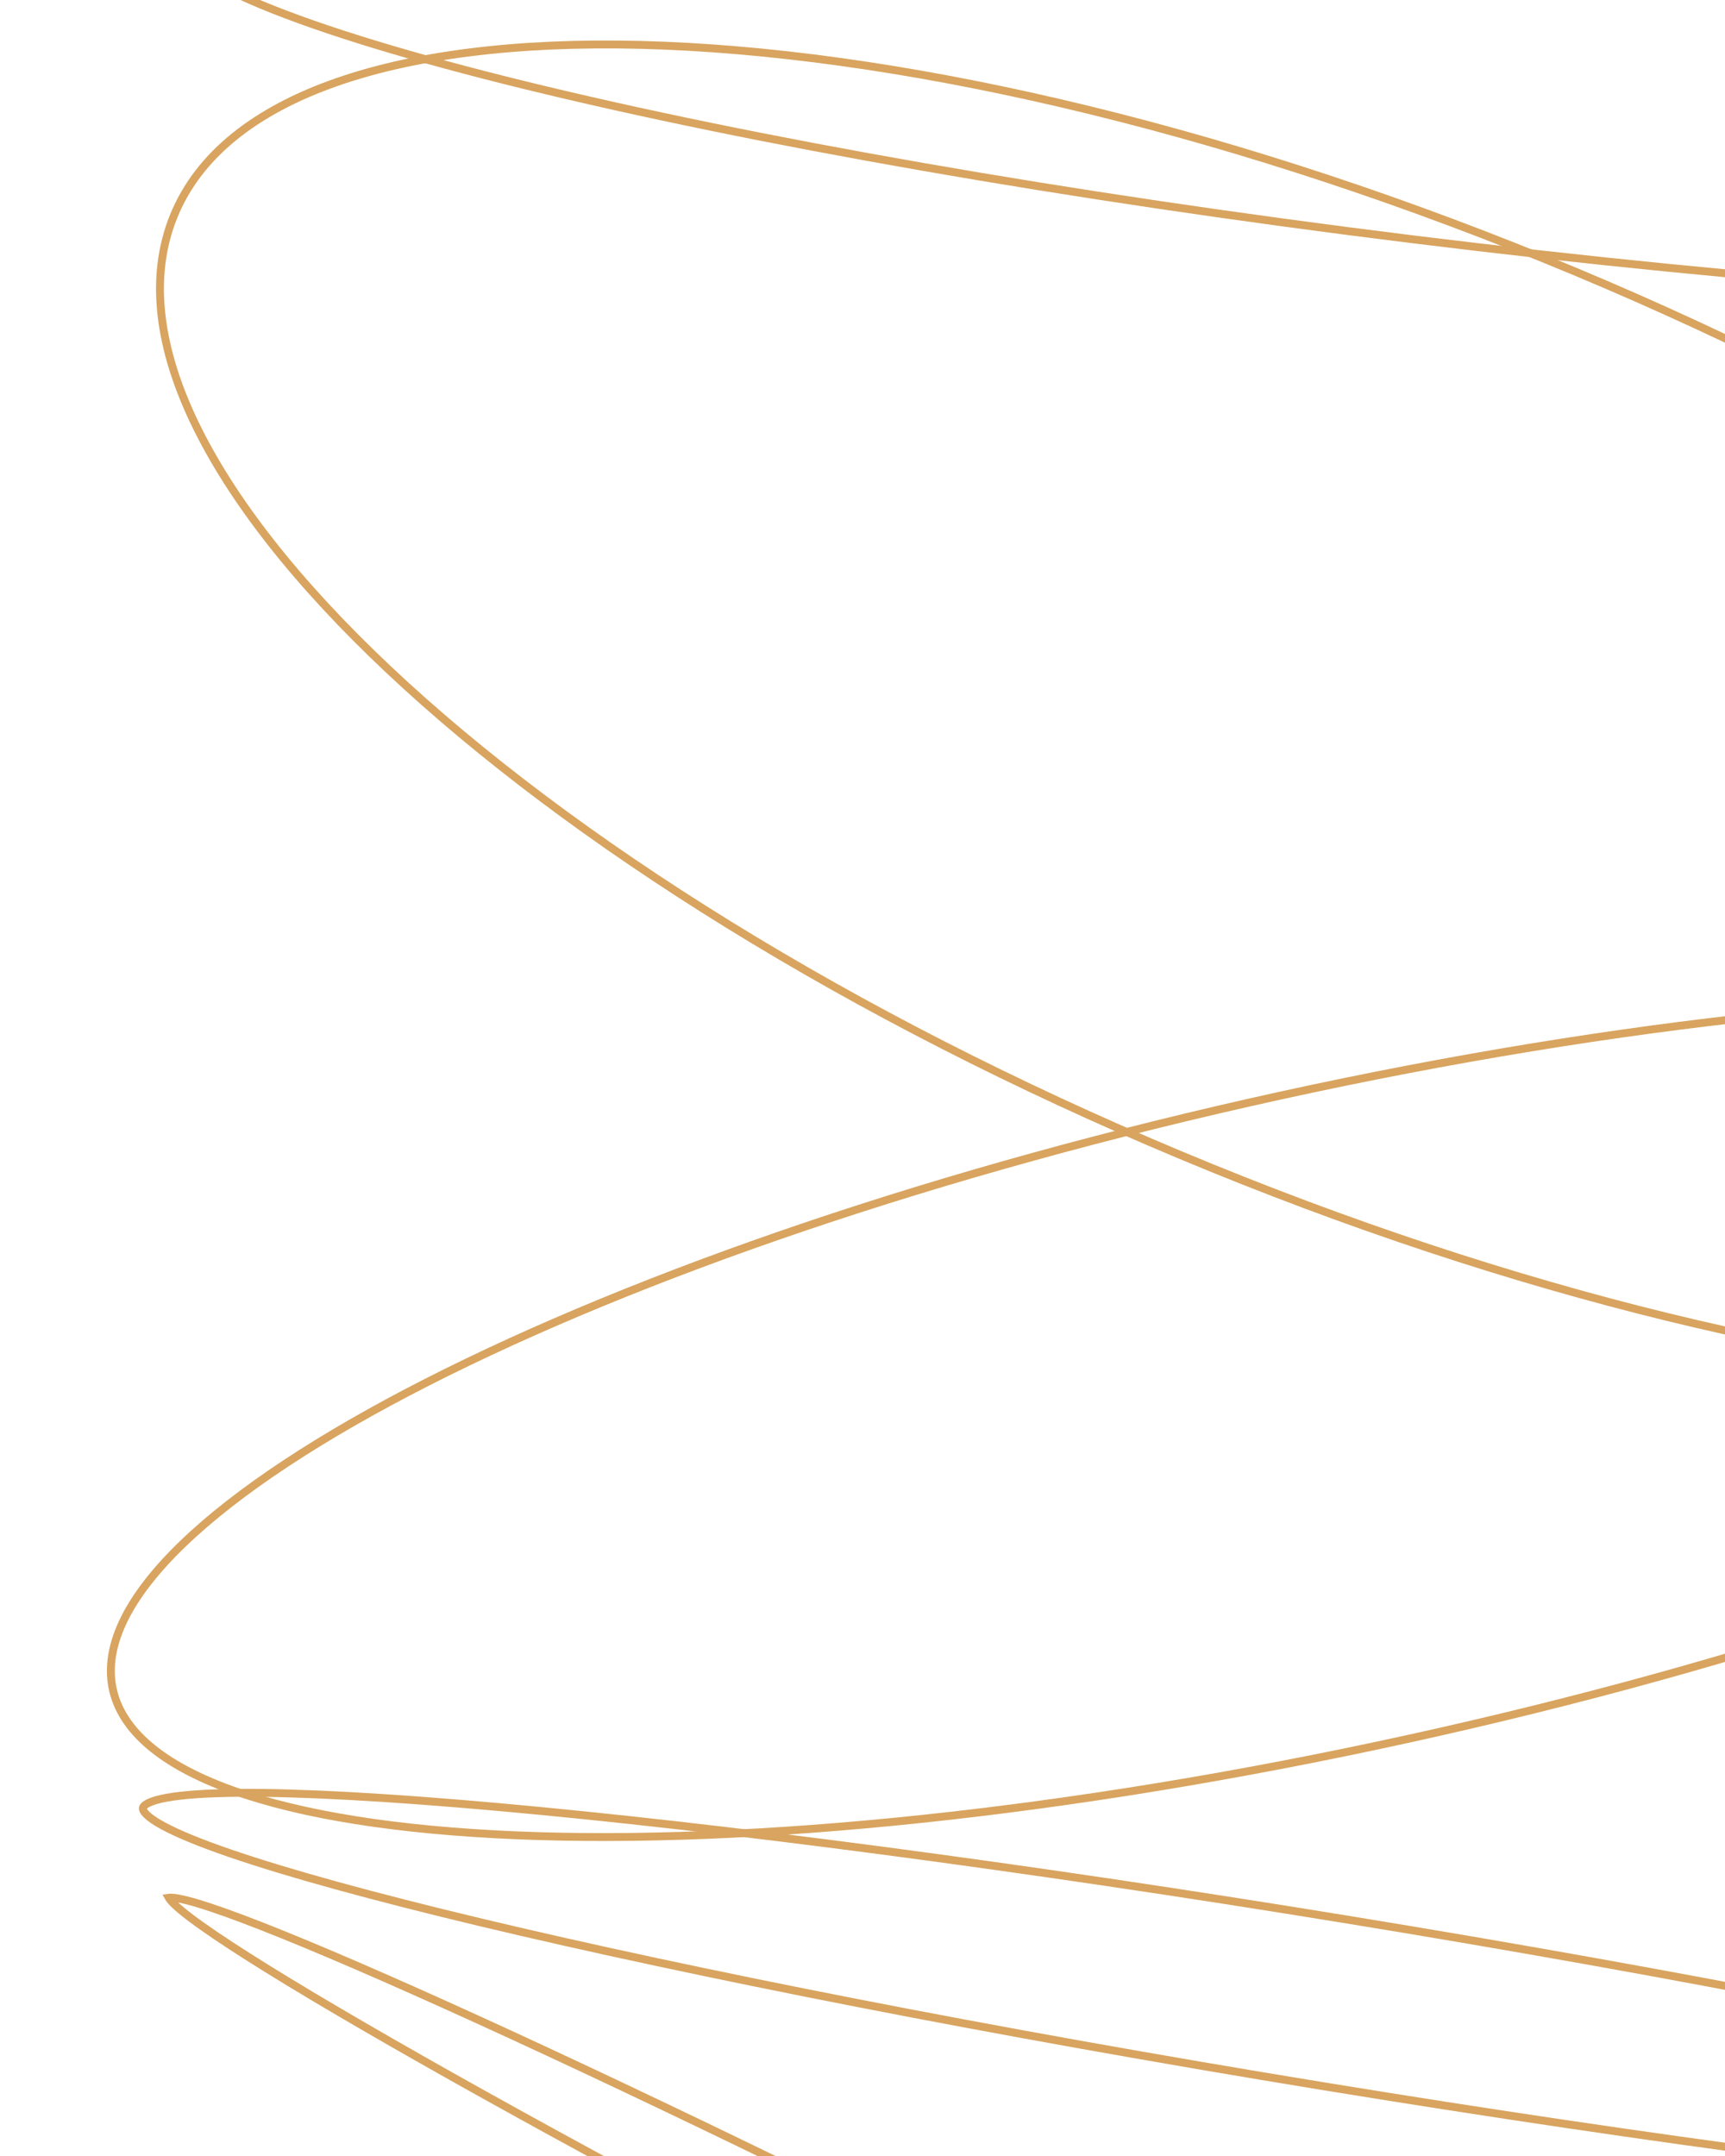 <svg width="224" height="280" viewBox="0 0 224 280" fill="none" xmlns="http://www.w3.org/2000/svg">
<g clip-path="url(#clip0_10570_32627)">
<path d="M175.087 249.32C218.007 256.333 256.673 263.947 284.488 270.589C298.399 273.91 309.584 276.985 317.228 279.617C321.053 280.934 323.969 282.133 325.893 283.186C326.857 283.715 327.544 284.192 327.968 284.61C328.408 285.042 328.47 285.313 328.449 285.452C328.429 285.591 328.292 285.829 327.749 286.101C327.225 286.363 326.434 286.599 325.363 286.795C323.227 287.186 320.104 287.398 316.08 287.432C308.039 287.501 296.496 286.862 282.285 285.589C253.868 283.043 214.83 277.961 171.91 270.948C128.99 263.935 90.324 256.321 62.508 249.679C48.598 246.358 37.413 243.283 29.769 240.651C25.944 239.334 23.028 238.135 21.104 237.081C20.14 236.553 19.453 236.076 19.029 235.658C18.59 235.226 18.527 234.955 18.547 234.816C18.568 234.678 18.704 234.439 19.247 234.167C19.772 233.904 20.563 233.669 21.634 233.473C23.77 233.082 26.893 232.87 30.917 232.836C38.958 232.767 50.501 233.405 64.711 234.679C93.129 237.225 132.167 242.307 175.087 249.32Z" stroke="#D8A45F" stroke-width="1.024"/>
<path d="M142.859 301.545C175.748 318.256 205.233 334.014 226.315 345.982C236.857 351.967 245.292 356.999 250.998 360.727C253.854 362.592 256.013 364.123 257.409 365.277C258.11 365.856 258.597 366.324 258.883 366.678C258.98 366.798 259.044 366.895 259.085 366.968C259.006 366.98 258.894 366.987 258.744 366.982C258.303 366.966 257.653 366.857 256.787 366.639C255.061 366.207 252.58 365.38 249.417 364.188C243.097 361.805 234.109 357.984 223.101 353.019C201.088 343.09 171.027 328.593 138.138 311.881C105.249 295.17 75.764 279.412 54.682 267.444C44.14 261.46 35.706 256.428 30 252.7C27.144 250.834 24.985 249.304 23.589 248.15C22.888 247.571 22.401 247.103 22.114 246.748C22.017 246.628 21.952 246.531 21.911 246.458C21.991 246.446 22.103 246.439 22.253 246.445C22.694 246.46 23.345 246.57 24.212 246.788C25.937 247.22 28.418 248.047 31.58 249.239C37.901 251.622 46.889 255.442 57.897 260.407C79.909 270.337 109.97 284.834 142.859 301.545Z" stroke="#D8A45F" stroke-width="1.024"/>
<path d="M200.603 33.642C243.972 51.308 280.777 73.947 305.226 96.252C317.452 107.406 326.566 118.457 331.875 128.74C337.184 139.024 338.659 148.48 335.719 156.509C332.78 164.537 325.661 170.494 315.177 174.345C304.693 178.195 290.902 179.916 274.742 179.508C242.426 178.691 200.747 169.361 157.378 151.696C114.01 134.03 77.204 111.391 52.756 89.086C40.53 77.932 31.416 66.881 26.108 56.598C20.799 46.314 19.324 36.857 22.264 28.829C25.203 20.8 32.322 14.844 42.806 10.994C53.289 7.143 67.08 5.422 83.24 5.83C115.556 6.647 157.235 15.977 200.603 33.642Z" stroke="#D8A45F" stroke-width="1.024"/>
<path d="M166.299 142.278C210.572 132.559 251.57 128.493 282.058 129.769C297.307 130.408 309.897 132.381 318.946 135.633C328.025 138.896 333.383 143.386 334.481 148.949C335.579 154.511 332.364 160.884 325.273 167.697C318.206 174.487 307.408 181.595 293.667 188.597C266.193 202.597 227.062 216.122 182.788 225.842C138.515 235.561 97.516 239.627 67.028 238.351C51.78 237.713 39.19 235.739 30.141 232.487C21.062 229.224 15.704 224.733 14.606 219.17C13.508 213.608 16.723 207.236 23.814 200.423C30.881 193.633 41.679 186.525 55.419 179.523C82.893 165.523 122.025 151.998 166.299 142.278Z" stroke="#D8A45F" stroke-width="1.024"/>
<path d="M187.61 -6.599C232.819 -1.009 273.498 6.214 302.72 13.373C317.333 16.953 329.063 20.513 337.056 23.837C341.057 25.5 344.093 27.093 346.084 28.583C347.079 29.329 347.79 30.032 348.233 30.686C348.672 31.336 348.829 31.91 348.772 32.421C348.715 32.933 348.437 33.453 347.867 33.978C347.293 34.506 346.447 35.017 345.315 35.5C343.052 36.465 339.748 37.273 335.492 37.916C326.986 39.2 314.794 39.802 299.791 39.721C269.793 39.558 228.632 36.664 183.423 31.075C138.214 25.485 97.535 18.261 68.314 11.102C53.7 7.522 41.969 3.962 33.976 0.639C29.976 -1.025 26.94 -2.617 24.949 -4.108C23.954 -4.853 23.243 -5.557 22.8 -6.211C22.361 -6.861 22.205 -7.434 22.261 -7.946C22.318 -8.458 22.596 -8.978 23.166 -9.503C23.74 -10.031 24.587 -10.542 25.718 -11.024C27.981 -11.989 31.284 -12.798 35.54 -13.441C44.046 -14.725 56.239 -15.327 71.242 -15.245C101.241 -15.082 142.401 -12.188 187.61 -6.599Z" stroke="#D8A45F" stroke-width="1.024"/>
<path d="M155.811 -73.323C194.618 -84.967 230.574 -92.842 257.332 -96.165C270.715 -97.827 281.773 -98.347 289.727 -97.639C293.707 -97.285 296.877 -96.626 299.166 -95.668C301.46 -94.707 302.782 -93.485 303.232 -92.051C303.681 -90.617 303.287 -88.88 301.938 -86.826C300.592 -84.778 298.345 -82.493 295.253 -80.017C289.072 -75.068 279.618 -69.433 267.584 -63.468C243.524 -51.542 209.237 -38.341 170.43 -26.697C131.623 -15.053 95.666 -7.177 68.908 -3.855C55.525 -2.193 44.467 -1.673 36.513 -2.381C32.534 -2.735 29.363 -3.395 27.075 -4.353C24.78 -5.313 23.459 -6.536 23.01 -7.97C22.56 -9.403 22.953 -11.14 24.303 -13.194C25.648 -15.242 27.896 -17.528 30.988 -20.004C37.168 -24.953 46.622 -30.587 58.656 -36.552C82.717 -48.477 117.004 -61.679 155.811 -73.323Z" stroke="#D8A45F" stroke-width="1.024"/>
</g>
<defs>
<clipPath id="clip0_10570_32627">
<rect width="357.982" height="530" fill="white" transform="translate(0 -116)"/>
</clipPath>
</defs>
</svg>
